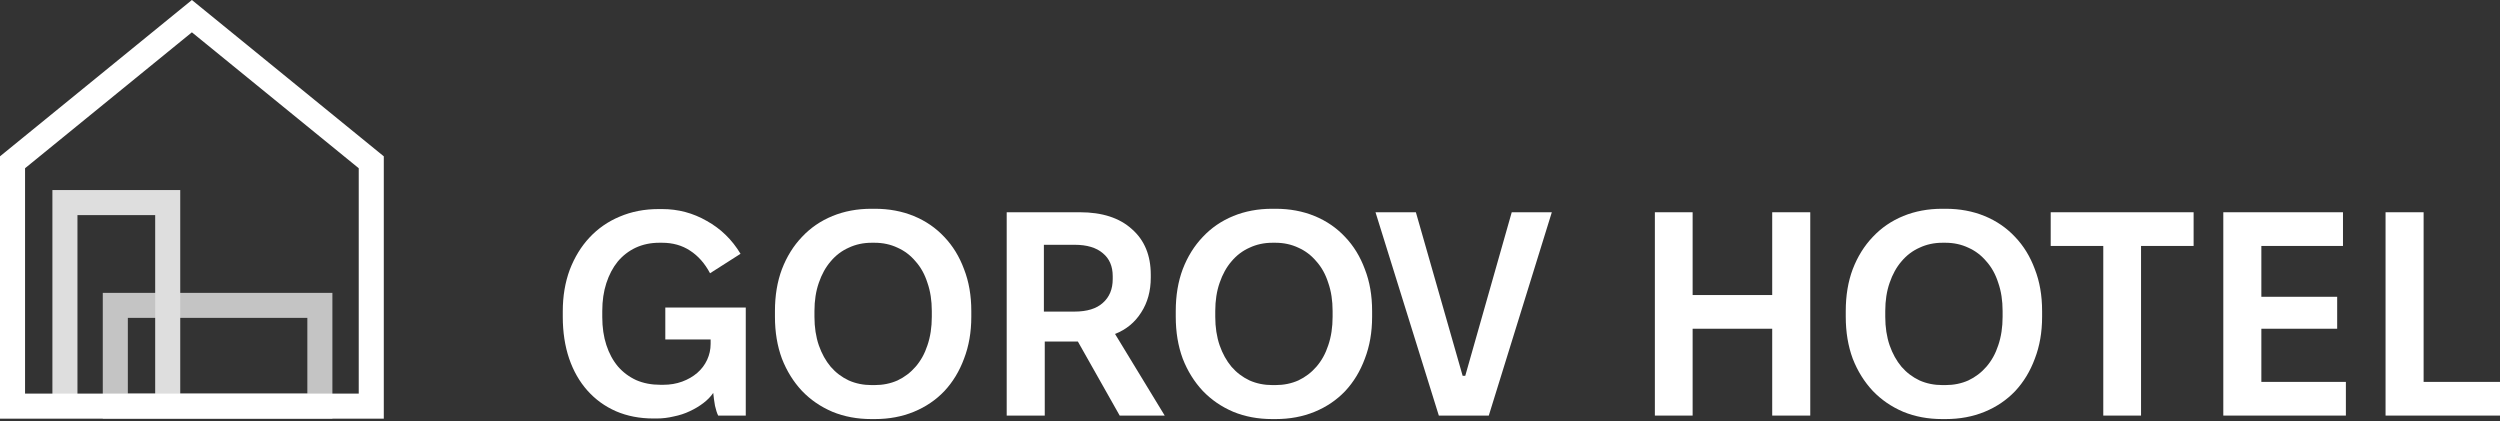 <svg width="356" height="60" viewBox="0 0 356 60" fill="none" xmlns="http://www.w3.org/2000/svg">
<rect x="0" y="0" width="356" height="60" fill="#333333" stroke="none"/>
<path fill-rule="evenodd" clip-rule="evenodd" d="M14.636 59.617L14.636 41.7L16.42 41.7L16.42 43.484C16.42 41.7 16.42 41.7 16.42 41.7L47.334 41.7L47.334 59.617L14.636 59.617ZM18.205 45.268L18.205 56.049L43.766 56.049L43.766 45.268L18.205 45.268Z" fill="#C4C4C4"/>
<path fill-rule="evenodd" clip-rule="evenodd" d="M7.462 27.063H25.666V56.972H22.098V30.632H11.03V56.972H7.462V27.063Z" fill="#DEDEDE"/>
<path fill-rule="evenodd" clip-rule="evenodd" d="M27.326 0L54.652 22.26V59.617H0V22.26L27.326 0ZM27.326 4.602L3.568 23.956V56.049H51.084V23.956L27.326 4.602Z" fill="white"/>
<path d="M93.044 59.593C91.086 59.593 89.308 59.248 87.709 58.559C86.137 57.869 84.786 56.89 83.655 55.622C82.524 54.353 81.656 52.837 81.049 51.072C80.442 49.28 80.139 47.294 80.139 45.116V44.33C80.139 42.179 80.47 40.208 81.132 38.415C81.821 36.623 82.759 35.092 83.945 33.824C85.158 32.528 86.592 31.535 88.246 30.846C89.928 30.129 91.776 29.77 93.789 29.77H94.285C96.574 29.77 98.697 30.336 100.655 31.466C102.64 32.569 104.24 34.127 105.453 36.14L101.11 38.911C100.365 37.505 99.414 36.43 98.256 35.685C97.125 34.941 95.802 34.568 94.285 34.568H93.871C92.658 34.568 91.541 34.803 90.521 35.272C89.528 35.74 88.674 36.402 87.957 37.257C87.267 38.112 86.73 39.132 86.344 40.318C85.957 41.504 85.764 42.827 85.764 44.288V45.157C85.764 46.619 85.957 47.942 86.344 49.128C86.73 50.314 87.281 51.334 87.998 52.189C88.715 53.016 89.584 53.664 90.604 54.133C91.624 54.574 92.769 54.794 94.037 54.794H94.451C95.416 54.794 96.312 54.643 97.139 54.34C97.966 54.036 98.683 53.623 99.29 53.099C99.897 52.575 100.365 51.954 100.696 51.237C101.027 50.52 101.193 49.762 101.193 48.962V48.342H94.74V43.792H106.197V59.179H102.268C102.103 58.848 101.951 58.379 101.813 57.773C101.703 57.138 101.62 56.532 101.565 55.953C101.206 56.477 100.738 56.959 100.158 57.4C99.579 57.842 98.931 58.228 98.215 58.559C97.525 58.889 96.767 59.138 95.94 59.303C95.14 59.496 94.326 59.593 93.499 59.593H93.044Z" fill="white"/>
<path d="M110.353 44.288C110.353 42.083 110.684 40.097 111.346 38.332C112.035 36.54 112.986 35.01 114.2 33.741C115.413 32.445 116.861 31.453 118.543 30.763C120.225 30.074 122.072 29.729 124.085 29.729H124.582C126.595 29.729 128.442 30.074 130.124 30.763C131.806 31.453 133.254 32.445 134.467 33.741C135.68 35.01 136.618 36.54 137.28 38.332C137.969 40.097 138.314 42.083 138.314 44.288V45.116C138.314 47.294 137.969 49.28 137.28 51.072C136.618 52.864 135.68 54.408 134.467 55.705C133.254 56.973 131.806 57.952 130.124 58.641C128.442 59.331 126.595 59.675 124.582 59.675H124.085C122.072 59.675 120.225 59.331 118.543 58.641C116.861 57.924 115.413 56.932 114.2 55.663C112.986 54.367 112.035 52.837 111.346 51.072C110.684 49.28 110.353 47.294 110.353 45.116V44.288ZM115.978 45.116C115.978 46.605 116.185 47.956 116.599 49.169C117.012 50.355 117.578 51.375 118.295 52.23C119.011 53.057 119.866 53.705 120.859 54.174C121.852 54.615 122.941 54.836 124.127 54.836H124.54C125.726 54.836 126.815 54.615 127.808 54.174C128.801 53.705 129.655 53.057 130.372 52.23C131.117 51.375 131.682 50.355 132.068 49.169C132.482 47.956 132.689 46.605 132.689 45.116V44.288C132.689 42.8 132.482 41.462 132.068 40.276C131.682 39.063 131.117 38.043 130.372 37.216C129.655 36.361 128.801 35.713 127.808 35.272C126.815 34.803 125.726 34.568 124.54 34.568H124.127C122.941 34.568 121.852 34.803 120.859 35.272C119.866 35.713 119.011 36.361 118.295 37.216C117.578 38.043 117.012 39.063 116.599 40.276C116.185 41.462 115.978 42.8 115.978 44.288V45.116Z" fill="white"/>
<path d="M143.354 30.225H153.777C156.949 30.225 159.416 31.025 161.181 32.624C162.974 34.196 163.87 36.361 163.87 39.118V39.532C163.87 41.434 163.415 43.089 162.505 44.495C161.622 45.902 160.382 46.922 158.782 47.556L165.855 59.179H159.444L153.488 48.632H148.773V59.179H143.354V30.225ZM152.992 44.371C154.784 44.371 156.135 43.958 157.045 43.13C157.983 42.303 158.451 41.173 158.451 39.739V39.325C158.451 37.919 157.983 36.83 157.045 36.057C156.108 35.258 154.77 34.858 153.033 34.858H148.649V44.371H152.992Z" fill="white"/>
<path d="M167.428 44.288C167.428 42.083 167.759 40.097 168.421 38.332C169.11 36.54 170.061 35.01 171.275 33.741C172.488 32.445 173.936 31.453 175.618 30.763C177.3 30.074 179.147 29.729 181.16 29.729H181.657C183.669 29.729 185.517 30.074 187.199 30.763C188.881 31.453 190.329 32.445 191.542 33.741C192.755 35.01 193.693 36.54 194.355 38.332C195.044 40.097 195.389 42.083 195.389 44.288V45.116C195.389 47.294 195.044 49.28 194.355 51.072C193.693 52.864 192.755 54.408 191.542 55.705C190.329 56.973 188.881 57.952 187.199 58.641C185.517 59.331 183.669 59.675 181.657 59.675H181.16C179.147 59.675 177.3 59.331 175.618 58.641C173.936 57.924 172.488 56.932 171.275 55.663C170.061 54.367 169.11 52.837 168.421 51.072C167.759 49.28 167.428 47.294 167.428 45.116V44.288ZM173.053 45.116C173.053 46.605 173.26 47.956 173.674 49.169C174.087 50.355 174.653 51.375 175.369 52.23C176.086 53.057 176.941 53.705 177.934 54.174C178.927 54.615 180.016 54.836 181.202 54.836H181.615C182.801 54.836 183.89 54.615 184.883 54.174C185.875 53.705 186.73 53.057 187.447 52.23C188.192 51.375 188.757 50.355 189.143 49.169C189.557 47.956 189.763 46.605 189.763 45.116V44.288C189.763 42.8 189.557 41.462 189.143 40.276C188.757 39.063 188.192 38.043 187.447 37.216C186.73 36.361 185.875 35.713 184.883 35.272C183.89 34.803 182.801 34.568 181.615 34.568H181.202C180.016 34.568 178.927 34.803 177.934 35.272C176.941 35.713 176.086 36.361 175.369 37.216C174.653 38.043 174.087 39.063 173.674 40.276C173.26 41.462 173.053 42.8 173.053 44.288V45.116Z" fill="white"/>
<path d="M195.872 30.225H201.621L208.28 53.512H208.653L215.271 30.225H220.979L212.003 59.179H204.889L195.872 30.225Z" fill="white"/>
<path d="M235.653 30.225H241.03V42.014H252.363V30.225H257.781V59.179H252.363V46.812H241.03V59.179H235.653V30.225Z" fill="white"/>
<path d="M262.836 44.288C262.836 42.083 263.166 40.097 263.828 38.332C264.518 36.54 265.469 35.01 266.682 33.741C267.896 32.445 269.343 31.453 271.025 30.763C272.707 30.074 274.555 29.729 276.568 29.729H277.064C279.077 29.729 280.925 30.074 282.607 30.763C284.289 31.453 285.736 32.445 286.95 33.741C288.163 35.01 289.101 36.54 289.762 38.332C290.452 40.097 290.796 42.083 290.796 44.288V45.116C290.796 47.294 290.452 49.28 289.762 51.072C289.101 52.864 288.163 54.408 286.95 55.705C285.736 56.973 284.289 57.952 282.607 58.641C280.925 59.331 279.077 59.675 277.064 59.675H276.568C274.555 59.675 272.707 59.331 271.025 58.641C269.343 57.924 267.896 56.932 266.682 55.663C265.469 54.367 264.518 52.837 263.828 51.072C263.166 49.28 262.836 47.294 262.836 45.116V44.288ZM268.461 45.116C268.461 46.605 268.668 47.956 269.081 49.169C269.495 50.355 270.06 51.375 270.777 52.23C271.494 53.057 272.349 53.705 273.342 54.174C274.334 54.615 275.423 54.836 276.609 54.836H277.023C278.209 54.836 279.298 54.615 280.29 54.174C281.283 53.705 282.138 53.057 282.855 52.23C283.599 51.375 284.165 50.355 284.551 49.169C284.964 47.956 285.171 46.605 285.171 45.116V44.288C285.171 42.8 284.964 41.462 284.551 40.276C284.165 39.063 283.599 38.043 282.855 37.216C282.138 36.361 281.283 35.713 280.29 35.272C279.298 34.803 278.209 34.568 277.023 34.568H276.609C275.423 34.568 274.334 34.803 273.342 35.272C272.349 35.713 271.494 36.361 270.777 37.216C270.06 38.043 269.495 39.063 269.081 40.276C268.668 41.462 268.461 42.8 268.461 44.288V45.116Z" fill="white"/>
<path d="M299.507 35.023H292.02V30.225H312.37V35.023H304.884V59.179H299.507V35.023Z" fill="white"/>
<path d="M316.599 30.225H333.64V35.023H322.017V42.262H332.813V46.812H322.017V54.381H334.053V59.179H316.599V30.225Z" fill="white"/>
<path d="M339.703 30.225H345.122V54.381H356V59.179H339.703V30.225Z" fill="white"/>
</svg>
